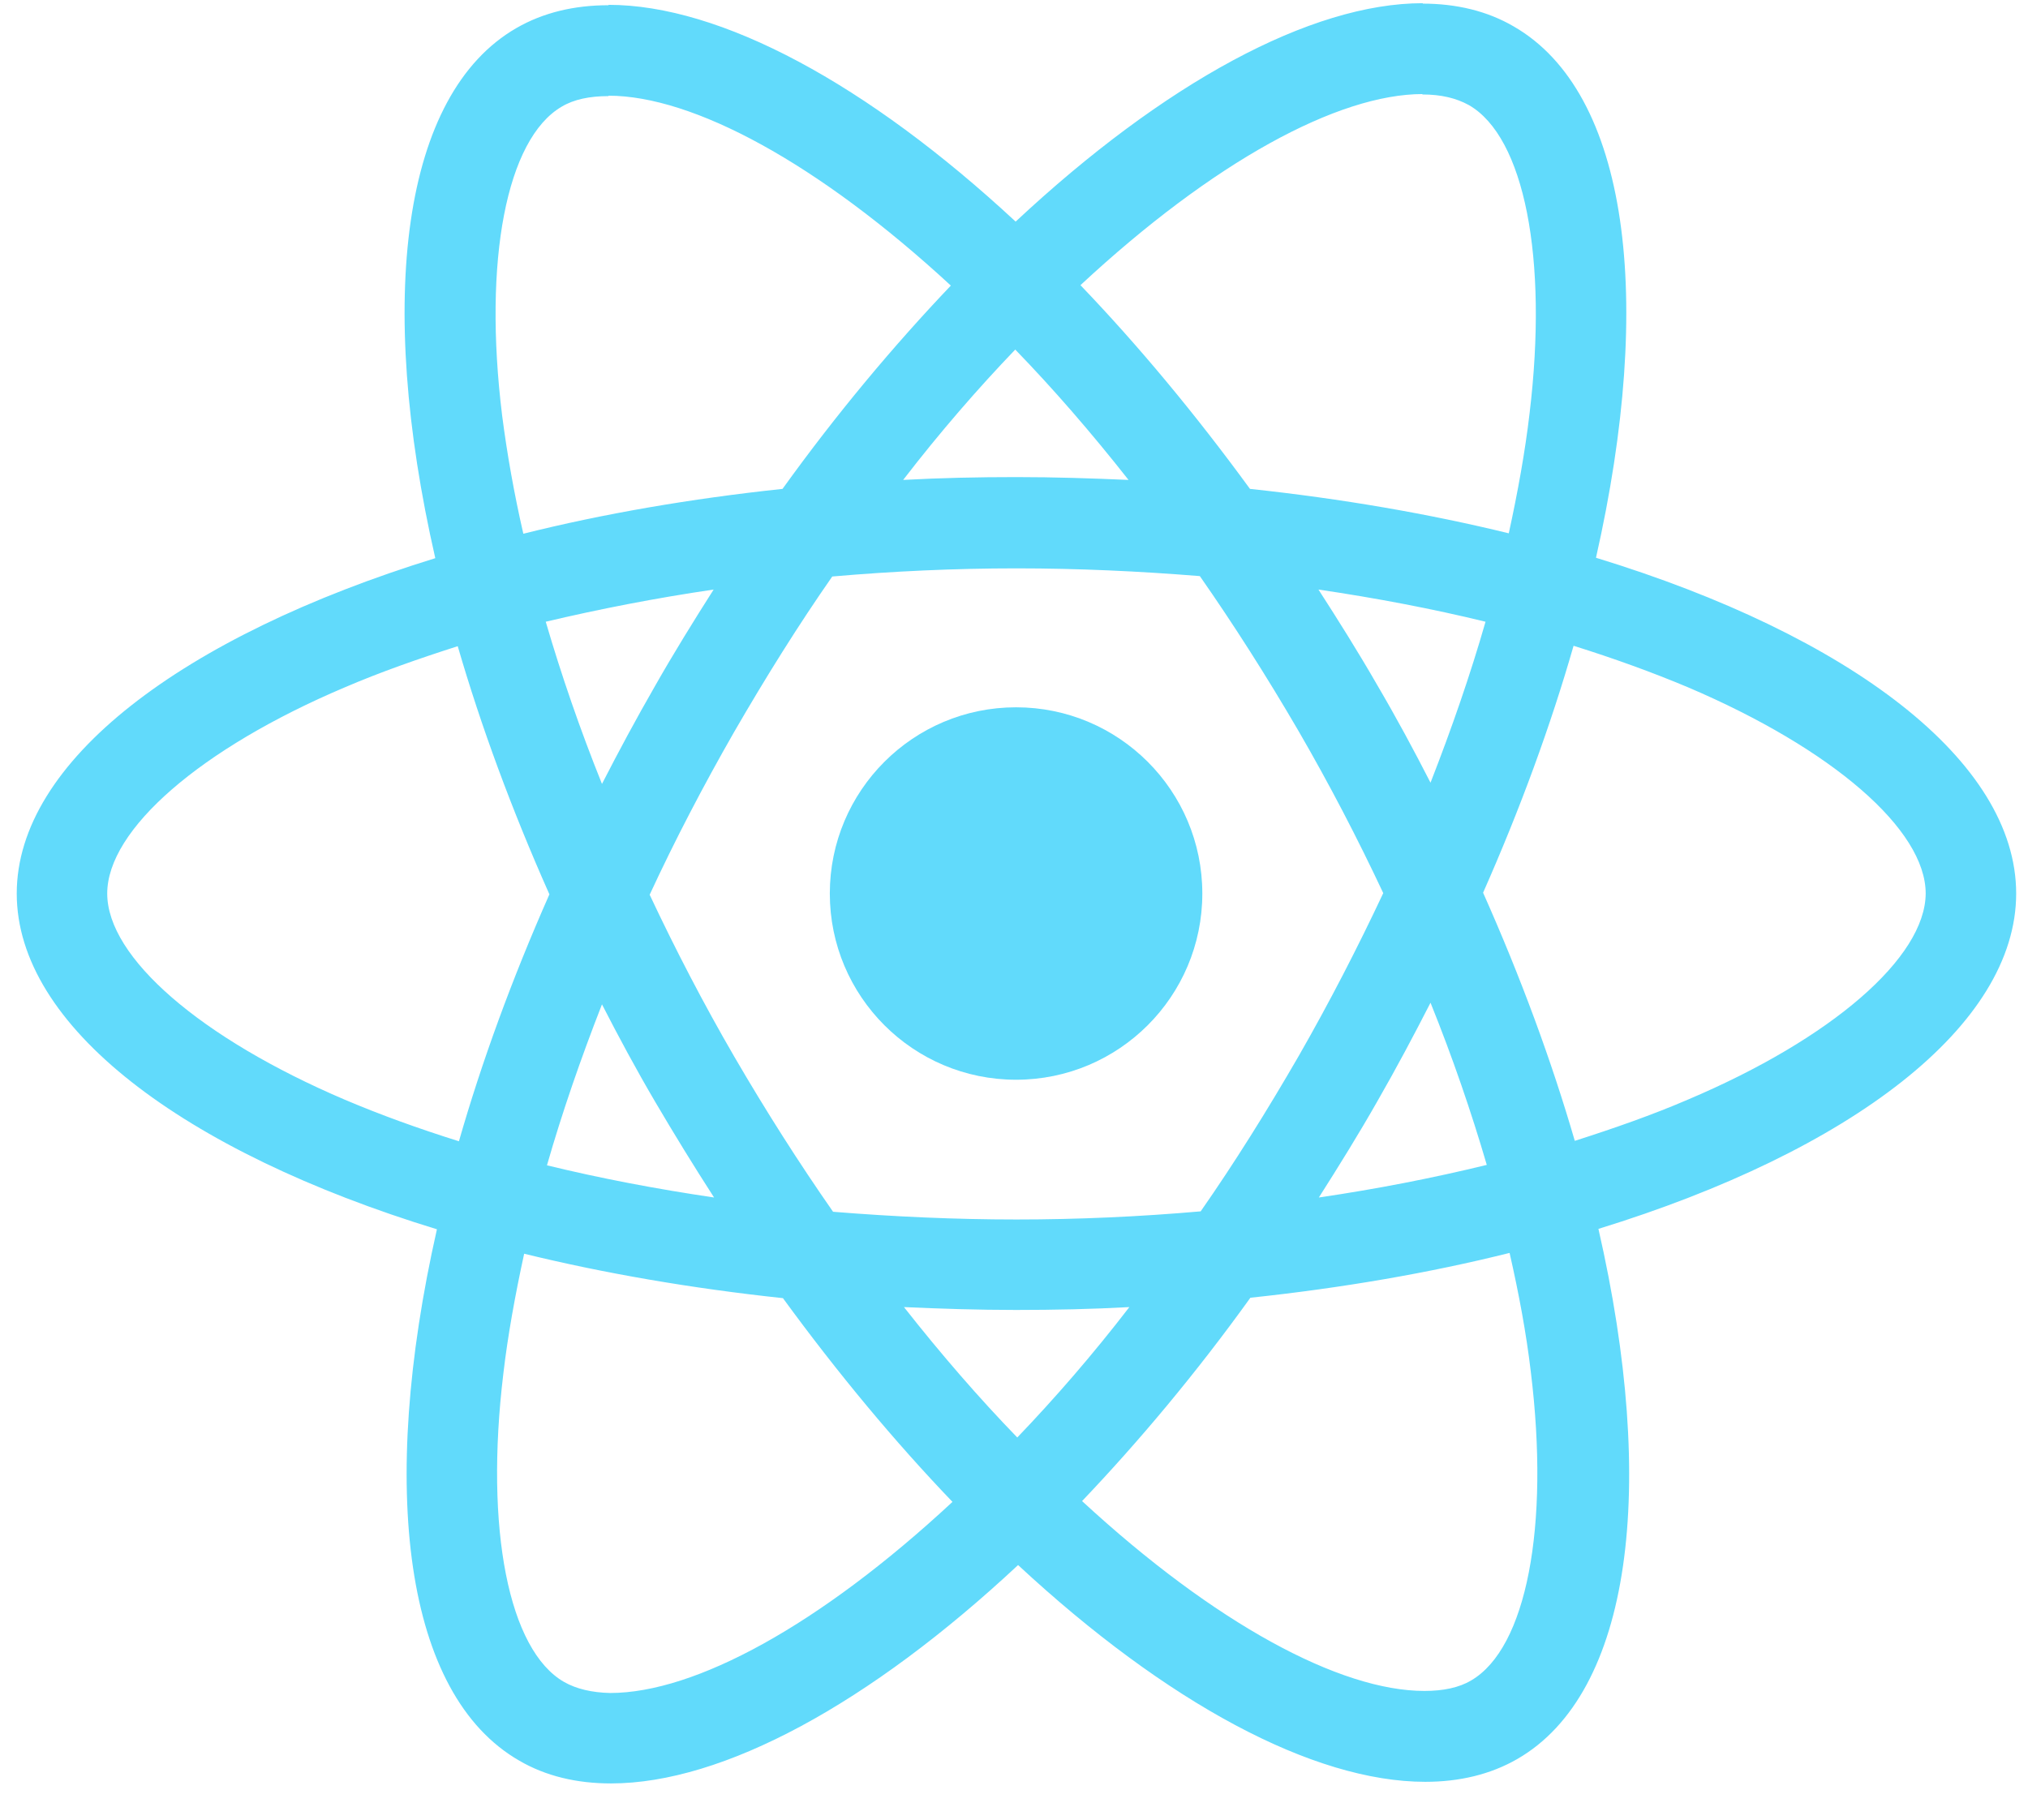 <svg width="78" height="70" viewBox="0 0 78 70" fill="none" xmlns="http://www.w3.org/2000/svg">
<path d="M77.545 34.373C77.545 29.278 71.165 24.45 61.384 21.456C63.642 11.487 62.638 3.556 58.218 1.016C57.199 0.421 56.008 0.139 54.707 0.139V3.634C55.428 3.634 56.008 3.775 56.494 4.042C58.626 5.264 59.55 9.92 58.829 15.908C58.657 17.381 58.375 18.933 58.03 20.516C54.958 19.764 51.603 19.184 48.076 18.807C45.96 15.908 43.766 13.274 41.556 10.97C46.666 6.22 51.462 3.618 54.722 3.618V0.123C50.412 0.123 44.769 3.195 39.063 8.525C33.358 3.227 27.715 0.186 23.404 0.186V3.681C26.649 3.681 31.461 6.267 36.571 10.986C34.377 13.29 32.182 15.908 30.097 18.807C26.555 19.184 23.2 19.764 20.128 20.532C19.768 18.964 19.501 17.444 19.313 15.986C18.576 9.998 19.485 5.343 21.602 4.104C22.072 3.822 22.683 3.697 23.404 3.697V0.201C22.087 0.201 20.896 0.483 19.862 1.079C15.457 3.618 14.47 11.534 16.742 21.472C6.993 24.482 0.644 29.294 0.644 34.373C0.644 39.467 7.024 44.295 16.805 47.289C14.548 57.258 15.551 65.189 19.971 67.729C20.99 68.324 22.181 68.606 23.498 68.606C27.809 68.606 33.452 65.534 39.157 60.205C44.863 65.503 50.506 68.544 54.817 68.544C56.133 68.544 57.325 68.261 58.359 67.666C62.764 65.127 63.751 57.211 61.478 47.273C71.197 44.279 77.545 39.451 77.545 34.373ZM57.136 23.917C56.556 25.939 55.835 28.024 55.02 30.109C54.378 28.855 53.704 27.601 52.967 26.347C52.246 25.093 51.478 23.87 50.71 22.679C52.936 23.008 55.083 23.416 57.136 23.917ZM49.957 40.611C48.735 42.727 47.481 44.734 46.18 46.599C43.844 46.803 41.477 46.912 39.095 46.912C36.728 46.912 34.361 46.803 32.041 46.615C30.74 44.749 29.47 42.758 28.248 40.658C27.056 38.605 25.975 36.52 24.987 34.419C25.959 32.319 27.056 30.219 28.232 28.165C29.455 26.049 30.709 24.043 32.01 22.177C34.345 21.974 36.712 21.864 39.095 21.864C41.462 21.864 43.828 21.974 46.148 22.162C47.449 24.027 48.719 26.018 49.942 28.118C51.133 30.172 52.215 32.256 53.202 34.357C52.215 36.457 51.133 38.558 49.957 40.611ZM55.02 38.573C55.867 40.674 56.588 42.774 57.184 44.812C55.13 45.313 52.967 45.737 50.725 46.066C51.493 44.859 52.262 43.621 52.983 42.351C53.704 41.097 54.378 39.827 55.02 38.573ZM39.126 55.298C37.668 53.794 36.211 52.116 34.768 50.282C36.179 50.345 37.621 50.392 39.079 50.392C40.553 50.392 42.01 50.361 43.437 50.282C42.026 52.116 40.568 53.794 39.126 55.298ZM27.464 46.066C25.238 45.737 23.091 45.329 21.037 44.828C21.617 42.806 22.338 40.721 23.153 38.636C23.796 39.89 24.47 41.144 25.207 42.398C25.944 43.652 26.696 44.875 27.464 46.066ZM39.048 13.447C40.505 14.951 41.963 16.629 43.405 18.462C41.995 18.4 40.553 18.353 39.095 18.353C37.621 18.353 36.163 18.384 34.737 18.462C36.148 16.629 37.606 14.951 39.048 13.447ZM27.448 22.679C26.68 23.886 25.912 25.124 25.191 26.394C24.47 27.648 23.796 28.902 23.153 30.156C22.307 28.055 21.586 25.955 20.99 23.917C23.044 23.431 25.207 23.008 27.448 22.679ZM13.262 42.304C7.714 39.937 4.124 36.833 4.124 34.373C4.124 31.912 7.714 28.792 13.262 26.441C14.611 25.861 16.084 25.344 17.605 24.858C18.498 27.93 19.674 31.128 21.131 34.404C19.689 37.664 18.529 40.846 17.651 43.903C16.1 43.417 14.626 42.884 13.262 42.304ZM21.696 64.703C19.564 63.481 18.639 58.825 19.36 52.837C19.532 51.364 19.815 49.812 20.16 48.229C23.232 48.981 26.586 49.561 30.113 49.938C32.229 52.837 34.424 55.471 36.634 57.775C31.524 62.525 26.727 65.127 23.467 65.127C22.762 65.111 22.166 64.97 21.696 64.703ZM58.876 52.759C59.613 58.747 58.704 63.402 56.588 64.641C56.118 64.923 55.506 65.048 54.785 65.048C51.541 65.048 46.728 62.462 41.618 57.744C43.813 55.44 46.007 52.822 48.092 49.922C51.635 49.546 54.989 48.966 58.061 48.198C58.422 49.781 58.704 51.301 58.876 52.759ZM64.911 42.304C63.563 42.884 62.09 43.401 60.569 43.887C59.676 40.815 58.5 37.617 57.042 34.341C58.484 31.081 59.644 27.899 60.522 24.842C62.074 25.328 63.547 25.861 64.927 26.441C70.476 28.808 74.065 31.912 74.065 34.373C74.05 36.833 70.46 39.953 64.911 42.304Z" fill="#61DAFB"/>
<path d="M39.079 41.536C43.035 41.536 46.243 38.329 46.243 34.373C46.243 30.416 43.035 27.209 39.079 27.209C35.123 27.209 31.916 30.416 31.916 34.373C31.916 38.329 35.123 41.536 39.079 41.536Z" fill="#61DAFB"/>
</svg>

